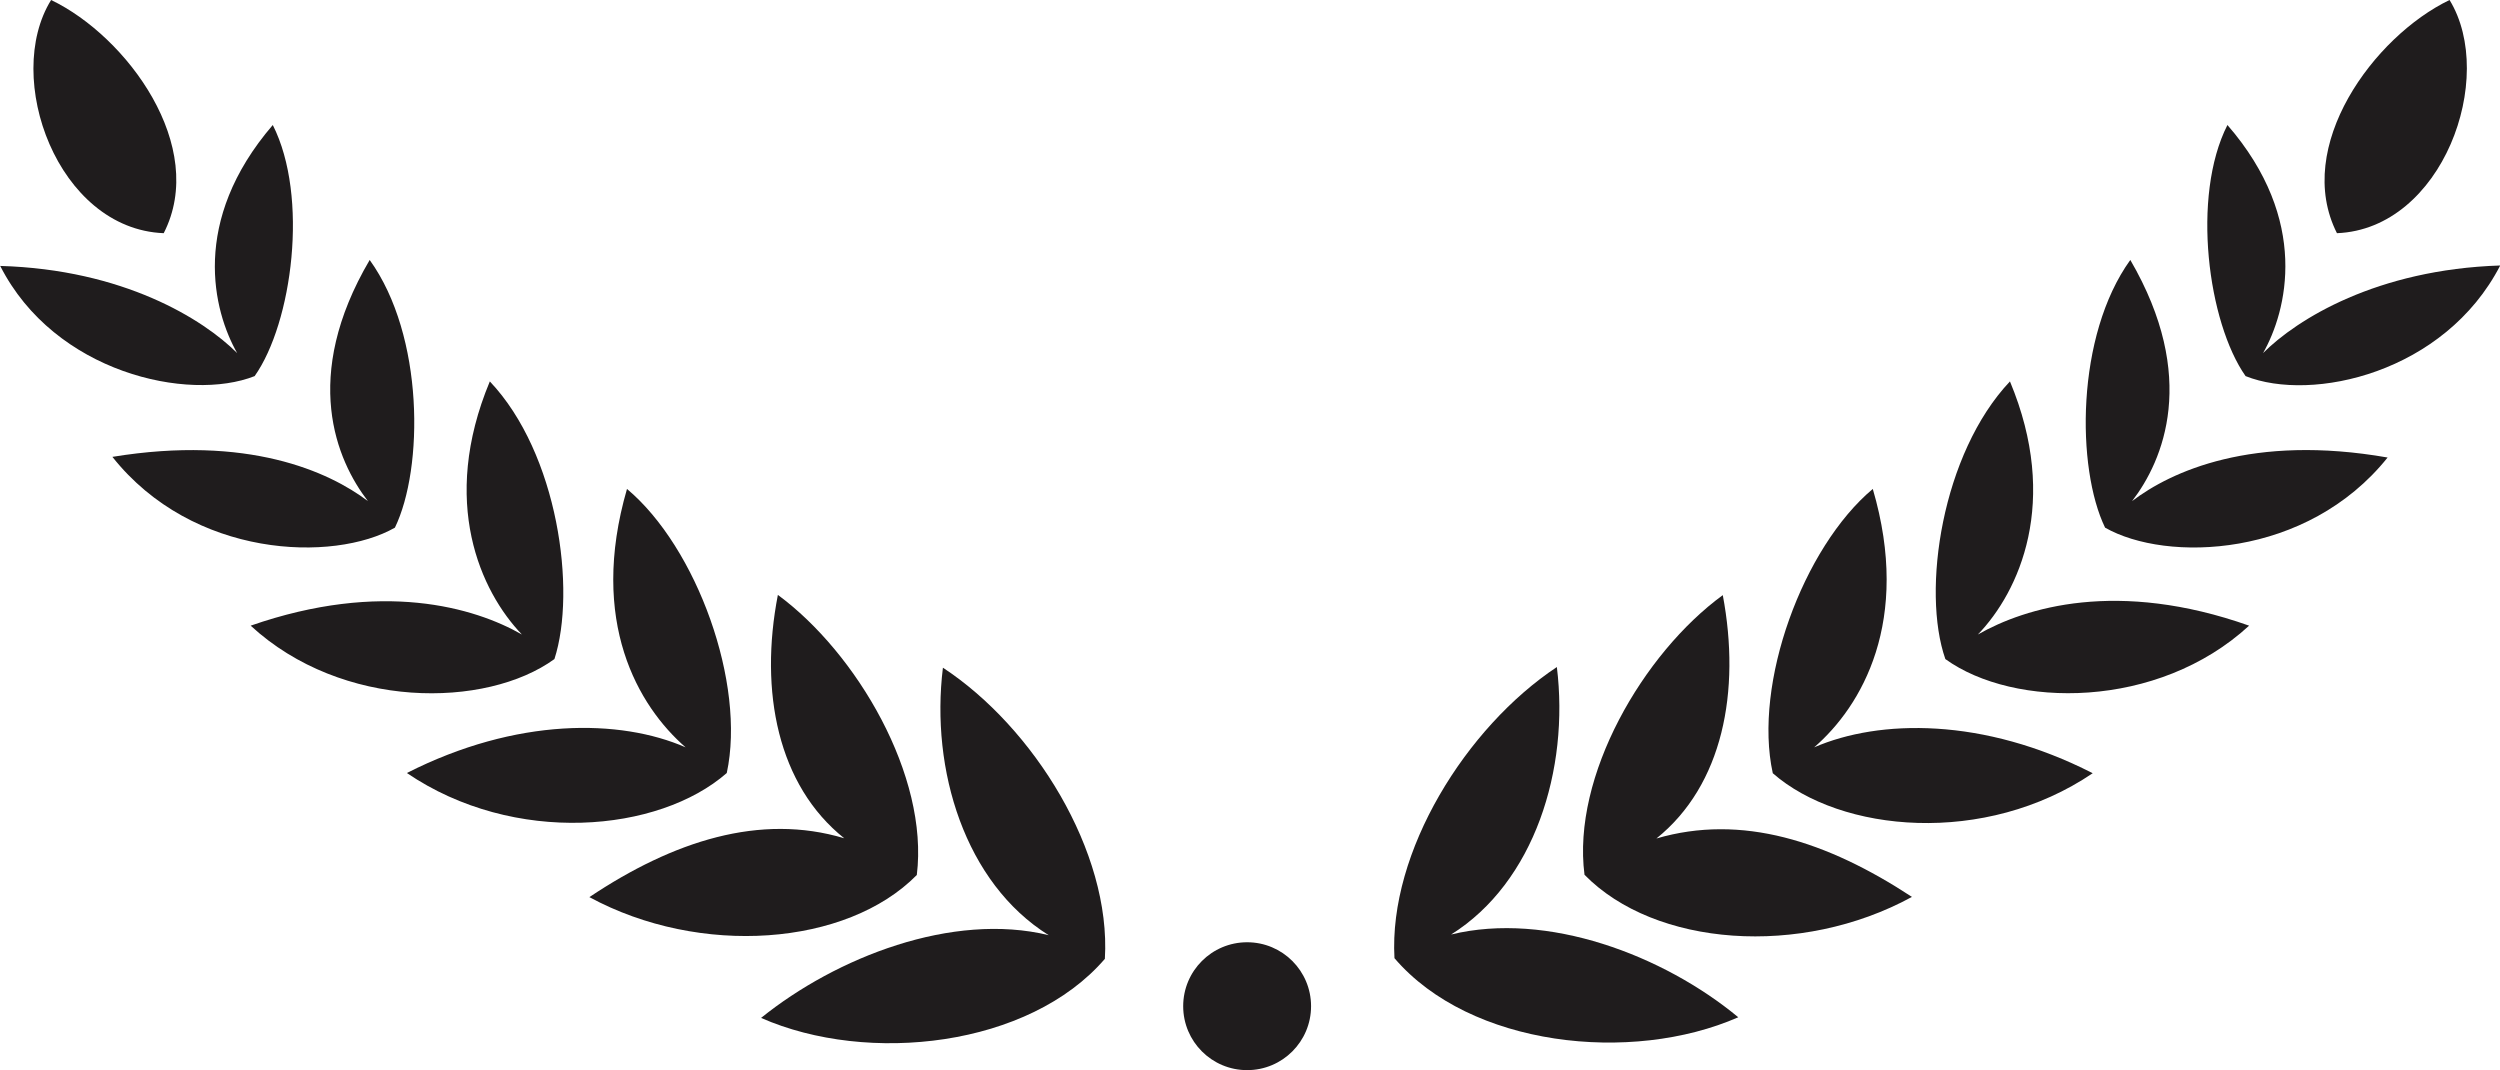 <svg id="Layer_1" data-name="Layer 1" xmlns="http://www.w3.org/2000/svg" viewBox="0 0 113 48.37"><defs><style>.cls-1{fill:#1f1c1d;}</style></defs><title>h-141</title><path class="cls-1" d="M266.34,426.61c1-3.09.17-9.29-2.92-12.55-2.27,5.45-.42,9.49,1.45,11.44-2.15-1.23-6.34-2.46-12.26-.4C256.74,428.91,263.25,428.85,266.34,426.61Z" transform="translate(-241.28 -396.82)"/><path class="cls-1" d="M259.13,420.67c1.3-2.68,1.33-8.67-1.14-12.1-3.11,5.29-1.5,9.06-.08,10.9-1.77-1.34-5.44-3-11.55-2C250,422.06,256.36,422.25,259.13,420.67Z" transform="translate(-241.28 -396.82)"/><path class="cls-1" d="M252.79,413.82c1.7-2.41,2.46-8.11.82-11.35-3.74,4.35-2.69,8.41-1.61,10.31-1.54-1.54-5.15-3.78-10.71-3.94C243.75,413.68,249.81,415,252.79,413.82Z" transform="translate(-241.28 -396.82)"/><path class="cls-1" d="M283.9,427c-.57,4.62,1,9.73,4.78,12.09-4.35-1.06-9.6,1-13,3.74,4.84,2.13,12.12,1.31,15.54-2.67C291.51,435.32,288,429.69,283.9,427Z" transform="translate(-241.28 -396.82)"/><path class="cls-1" d="M276.44,423.71c-.85,4.37,0,8.61,3,11-3.8-1.14-7.72.12-11.52,2.66,5,2.71,11.63,2.22,14.8-1C283.27,431.89,280,426.33,276.44,423.71Z" transform="translate(-241.28 -396.82)"/><path class="cls-1" d="M269.62,418.92c-1.74,6,.51,9.82,2.65,11.68-2.95-1.29-7.64-1.36-12.6,1.16,4.86,3.3,11.39,2.69,14.46,0C275,427.72,272.78,421.57,269.62,418.92Z" transform="translate(-241.28 -396.82)"/><path class="cls-1" d="M248.68,407.36c2-3.91-1.65-8.89-5.09-10.54C241.41,400.33,243.88,407.17,248.68,407.36Z" transform="translate(-241.28 -396.82)"/><path class="cls-1" d="M306.87,439.06c3.77-2.36,5.35-7.47,4.78-12.09-4.1,2.72-7.61,8.35-7.34,13.16,3.42,4,10.71,4.79,15.54,2.67C316.47,440,311.22,438,306.87,439.06Z" transform="translate(-241.28 -396.82)"/><path class="cls-1" d="M316.15,434.72c3-2.41,3.82-6.65,3-11-3.59,2.62-6.83,8.18-6.25,12.64,3.18,3.25,9.77,3.75,14.8,1C323.86,434.84,320,433.59,316.15,434.72Z" transform="translate(-241.28 -396.82)"/><path class="cls-1" d="M323.28,430.6c2.15-1.86,4.4-5.71,2.65-11.68-3.16,2.65-5.41,8.8-4.52,12.85,3.07,2.69,9.59,3.3,14.46,0C330.93,429.24,326.23,429.32,323.28,430.6Z" transform="translate(-241.28 -396.82)"/><path class="cls-1" d="M330.68,425.5c1.87-1.94,3.72-6,1.45-11.44-3.08,3.26-4,9.46-2.92,12.55,3.1,2.24,9.6,2.29,13.73-1.51C337,423,332.83,424.27,330.68,425.5Z" transform="translate(-241.28 -396.82)"/><path class="cls-1" d="M337.65,419.47c1.42-1.84,3-5.61-.08-10.9-2.47,3.43-2.44,9.42-1.14,12.1,2.77,1.58,9.12,1.39,12.77-3.17C343.09,416.43,339.41,418.13,337.65,419.47Z" transform="translate(-241.28 -396.82)"/><path class="cls-1" d="M343.57,412.78c1.08-1.9,2.13-6-1.61-10.31-1.64,3.23-.88,8.93.82,11.35,3,1.2,9-.14,11.51-5C348.72,409,345.11,411.24,343.57,412.78Z" transform="translate(-241.28 -396.82)"/><path class="cls-1" d="M352,396.82c-3.43,1.65-7.07,6.63-5.09,10.54C351.68,407.17,354.15,400.33,352,396.82Z" transform="translate(-241.28 -396.82)"/><circle class="cls-1" cx="56.37" cy="45.48" r="2.89"/></svg>